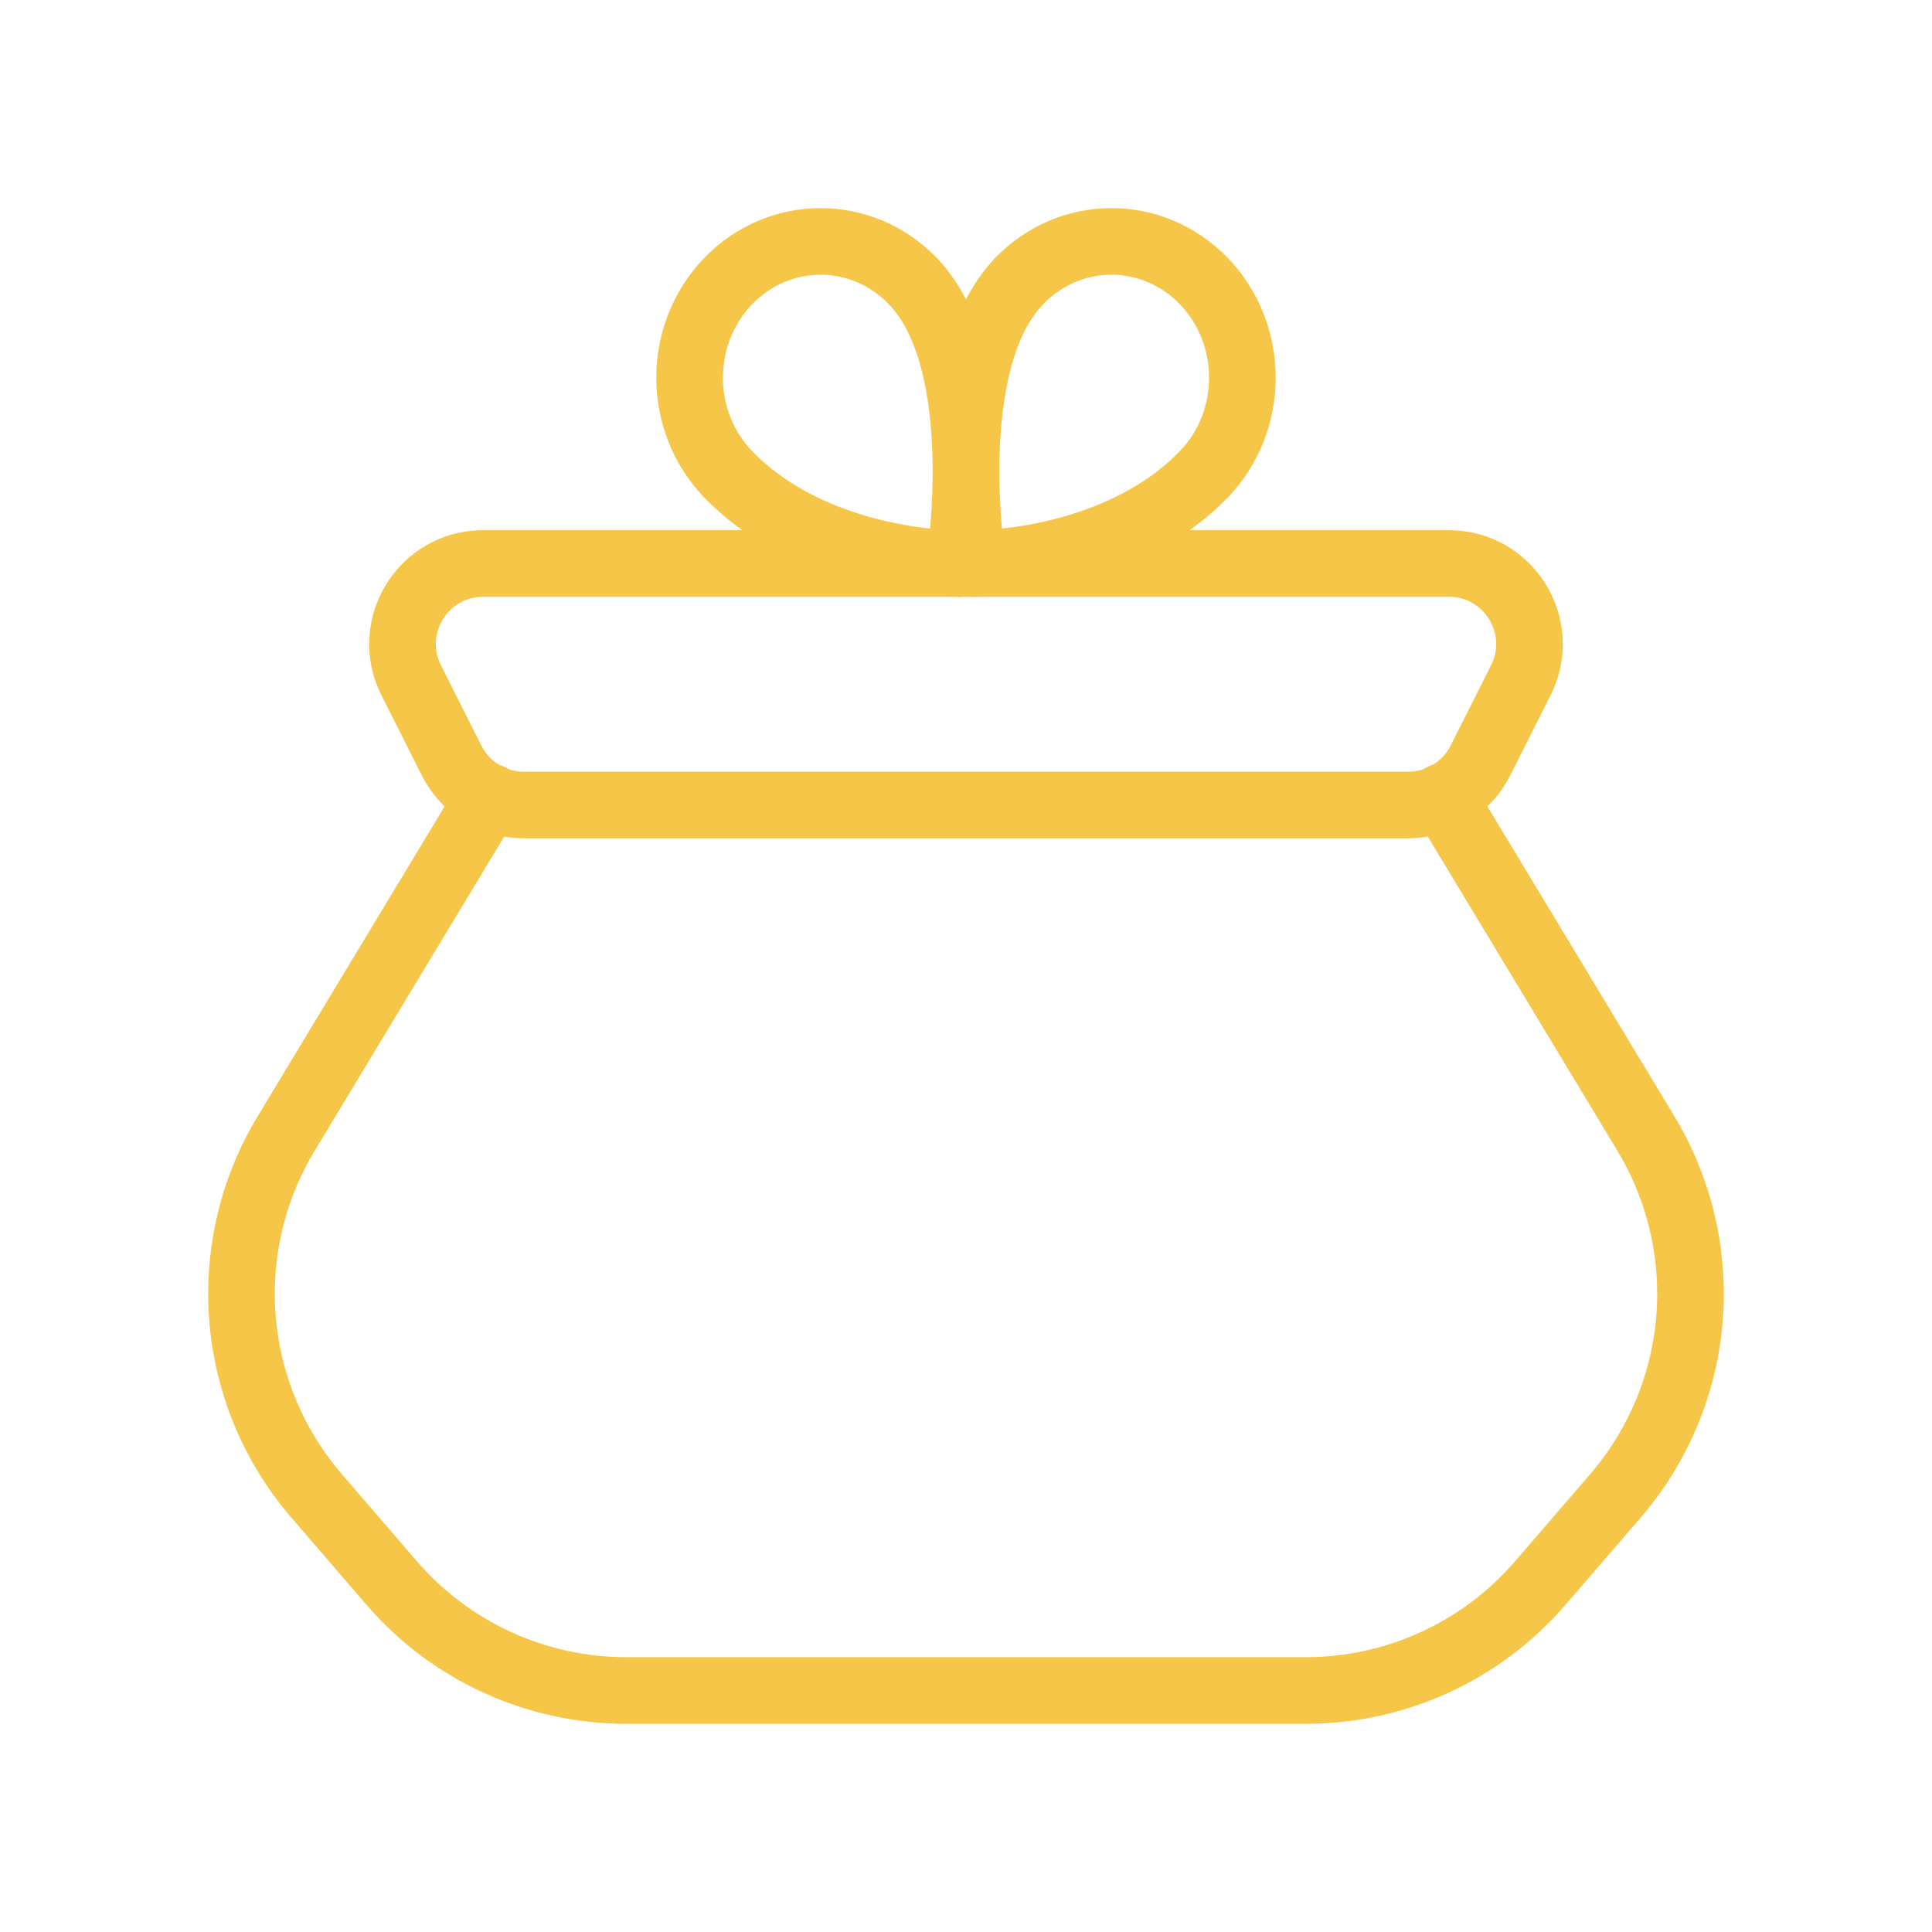 <svg width="58" height="58" viewBox="0 0 58 58" fill="none" xmlns="http://www.w3.org/2000/svg">
<path fill-rule="evenodd" clip-rule="evenodd" d="M43.498 16.917H14.502C12.704 16.917 11.535 18.814 12.344 20.421L13.56 22.837C13.971 23.652 14.807 24.167 15.72 24.167H42.282C43.196 24.167 44.029 23.652 44.44 22.837L45.656 20.421C46.465 18.814 45.296 16.917 43.498 16.917V16.917Z" stroke="#F5C647" stroke-width="2" stroke-linecap="round" stroke-linejoin="round"/>
<path d="M36.146 14.232C34.06 16.402 30.781 16.917 29.193 16.917" stroke="#F5C647" stroke-width="2" stroke-linecap="round" stroke-linejoin="round"/>
<path d="M29.193 16.917C29.193 16.917 28.239 10.894 30.588 8.449" stroke="#F5C647" stroke-width="2" stroke-linecap="round" stroke-linejoin="round"/>
<path d="M36.146 14.232C37.681 12.634 37.681 10.044 36.146 8.446C34.611 6.849 32.122 6.849 30.588 8.446" stroke="#F5C647" stroke-width="2" stroke-linecap="round" stroke-linejoin="round"/>
<path d="M21.854 14.232C23.939 16.402 27.219 16.917 28.807 16.917" stroke="#F5C647" stroke-width="2" stroke-linecap="round" stroke-linejoin="round"/>
<path d="M28.807 16.917C28.807 16.917 29.761 10.894 27.412 8.449" stroke="#F5C647" stroke-width="2" stroke-linecap="round" stroke-linejoin="round"/>
<path d="M21.854 14.232C20.319 12.634 20.319 10.044 21.854 8.446C23.389 6.849 25.878 6.849 27.412 8.446" stroke="#F5C647" stroke-width="2" stroke-linecap="round" stroke-linejoin="round"/>
<path d="M14.693 23.915C13.391 26.073 10.348 31.115 8.584 34.041C7.709 35.489 7.25 37.144 7.25 38.838V38.838C7.25 41.066 8.05 43.22 9.505 44.909L11.759 47.524C13.526 49.573 16.097 50.75 18.802 50.75H39.198C41.903 50.75 44.474 49.573 46.24 47.524L48.495 44.909C49.95 43.22 50.75 41.066 50.75 38.838V38.838C50.75 37.144 50.288 35.484 49.414 34.034L43.307 23.915" stroke="#F5C647" stroke-width="2" stroke-linecap="round" stroke-linejoin="round"/>
</svg>
